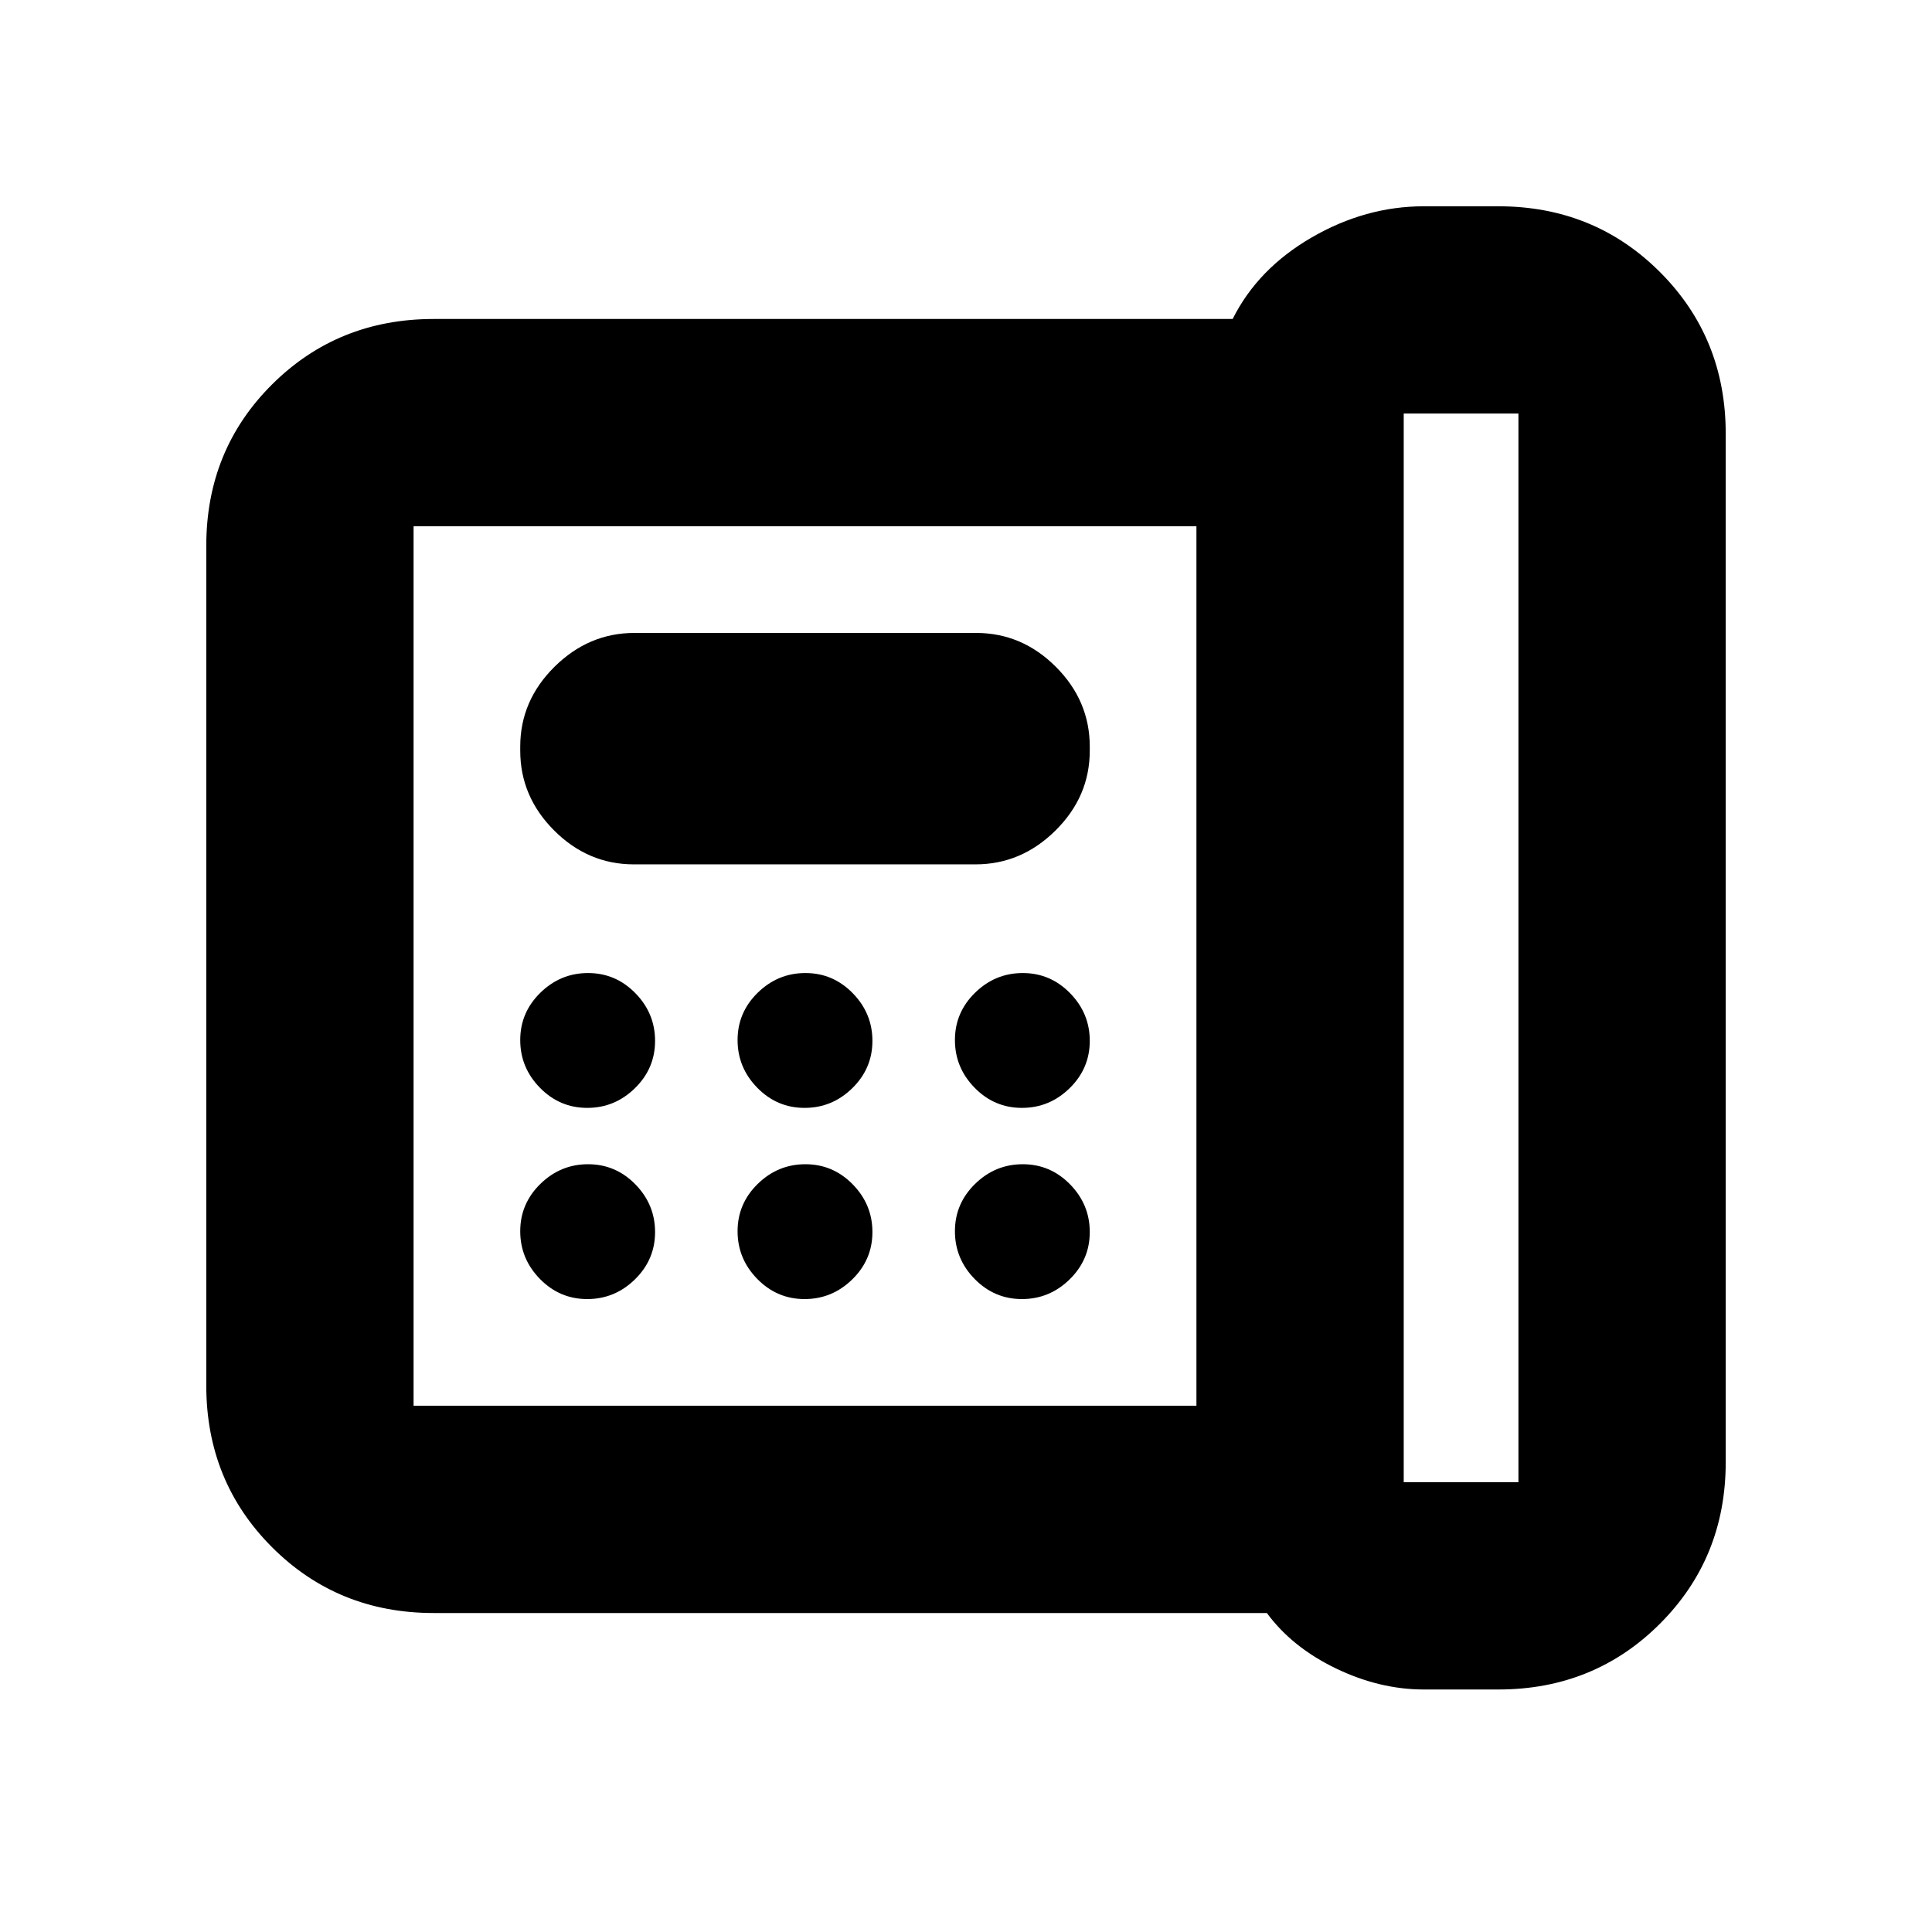 <svg xmlns="http://www.w3.org/2000/svg" height="20" viewBox="0 96 960 960" width="20"><path d="M697.5 832.5h57v-531h-57v531Zm-405.711-186q13.711 0 23.711-9.789 10-9.79 10-23.5 0-13.711-9.789-23.711-9.79-10-23.5-10-13.711 0-23.711 9.789-10 9.79-10 23.5 0 13.711 9.789 23.711 9.79 10 23.5 10Zm0 95q13.711 0 23.711-9.789 10-9.79 10-23.5 0-13.711-9.789-23.711-9.79-10-23.5-10-13.711 0-23.711 9.789-10 9.79-10 23.5 0 13.711 9.789 23.711 9.79 10 23.5 10Zm23.171-216h169.757q22.783 0 39.783-16.85t17-39.65v-2q0-22.8-16.838-39.65-16.839-16.85-39.622-16.85H315.283q-22.783 0-39.783 16.85t-17 39.65v2q0 22.8 16.838 39.65 16.839 16.85 39.622 16.85Zm84.829 121q13.711 0 23.711-9.789 10-9.79 10-23.5 0-13.711-9.789-23.711-9.79-10-23.5-10-13.711 0-23.711 9.789-10 9.79-10 23.5 0 13.711 9.789 23.711 9.79 10 23.5 10Zm0 95q13.711 0 23.711-9.789 10-9.79 10-23.5 0-13.711-9.789-23.711-9.79-10-23.5-10-13.711 0-23.711 9.789-10 9.79-10 23.5 0 13.711 9.789 23.711 9.79 10 23.5 10Zm108-95q13.711 0 23.711-9.789 10-9.79 10-23.5 0-13.711-9.789-23.711-9.79-10-23.5-10-13.711 0-23.711 9.789-10 9.79-10 23.5 0 13.711 9.789 23.711 9.79 10 23.5 10Zm0 95q13.711 0 23.711-9.789 10-9.79 10-23.5 0-13.711-9.789-23.711-9.79-10-23.5-10-13.711 0-23.711 9.789-10 9.79-10 23.5 0 13.711 9.789 23.711 9.79 10 23.5 10Zm86.711 53v-437h-389v437h389Zm113 141q-22 0-43.75-10.5t-34.25-27.5h-414q-47.637 0-80.319-32.693Q102.5 832.114 102.5 784.46V367.217q0-47.655 32.681-80.186Q167.863 254.5 215.5 254.5h397q12.5-25 39.25-40.5t55.75-15.5h37q47.638 0 80.319 32.681Q857.5 263.862 857.5 311.5v511q0 47.638-32.681 80.319Q792.138 935.5 744.5 935.5h-37Zm-502-141v-437 437Z"/></svg>
